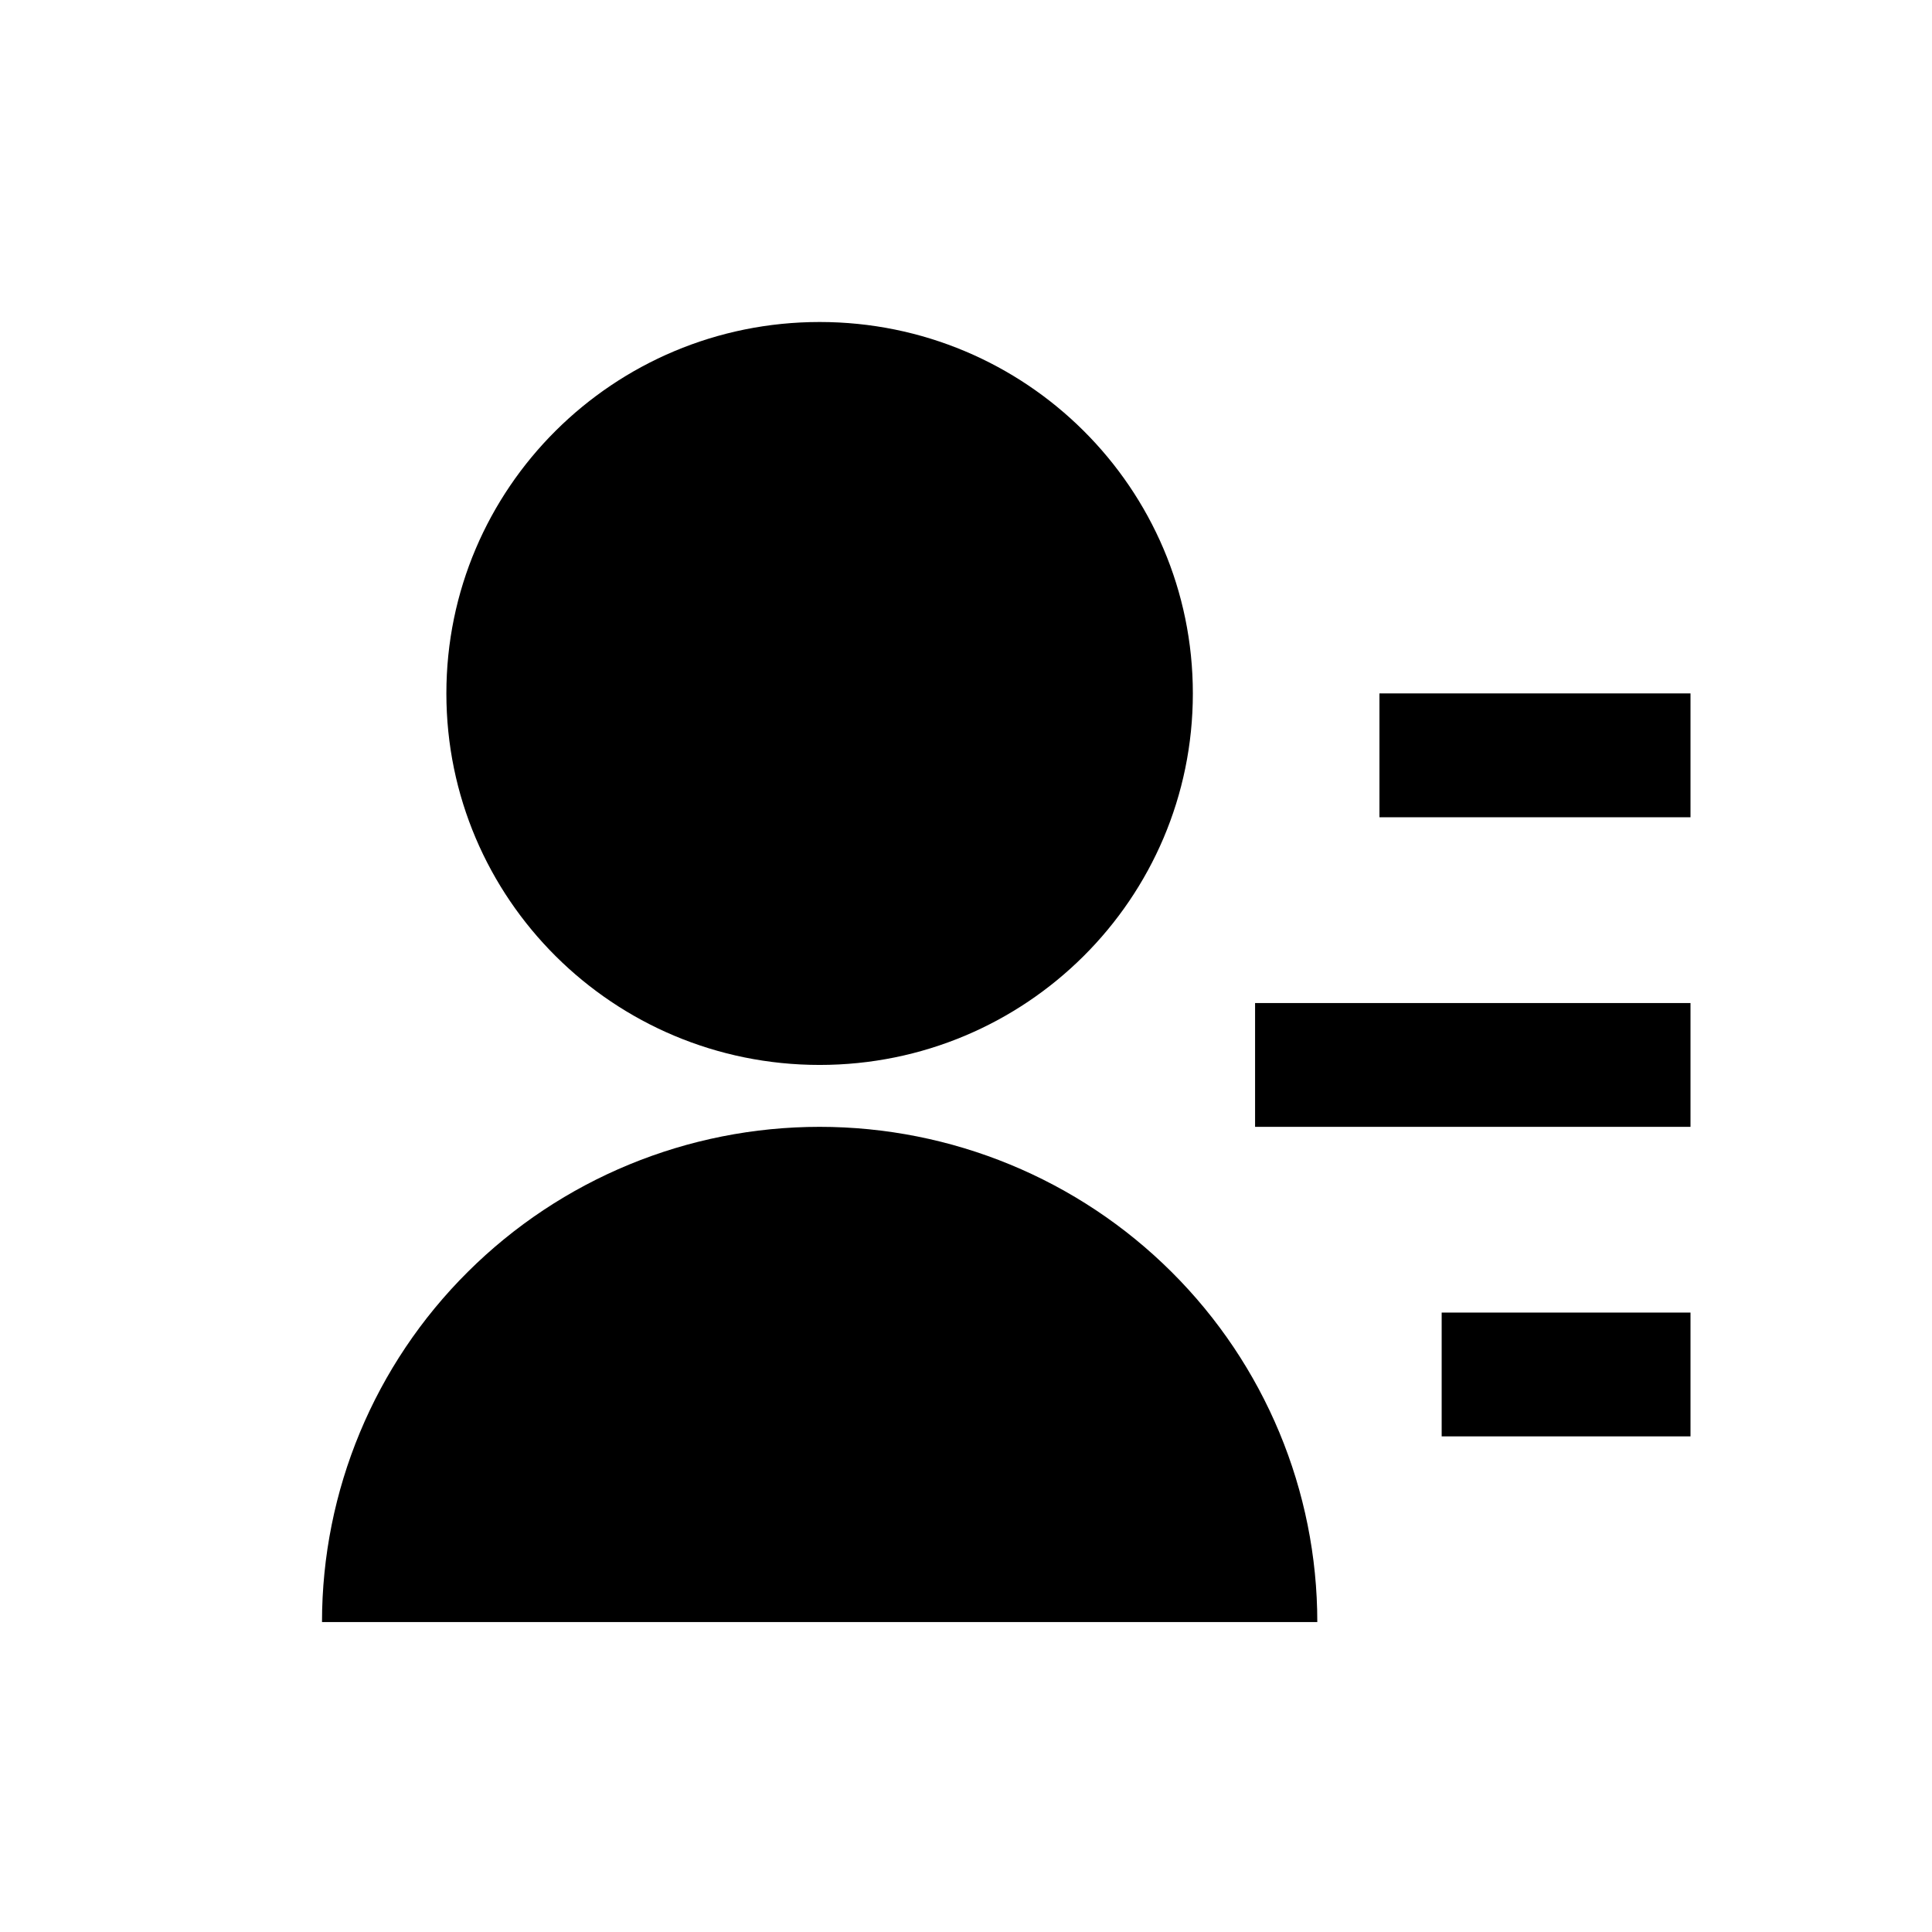 <svg width="24" height="24" viewBox="0 0 24 24" fill="none" xmlns="http://www.w3.org/2000/svg">
<g clip-path="url(#clip0_1_512)">
<path d="M4 20.15C4 18.518 4.651 16.953 5.811 15.8C6.97 14.646 8.542 13.998 10.182 13.998C11.821 13.998 13.394 14.646 14.553 15.8C15.712 16.953 16.364 18.518 16.364 20.15H4ZM10.182 13.229C7.62 13.229 5.545 11.164 5.545 8.614C5.545 6.065 7.62 4 10.182 4C12.743 4 14.818 6.065 14.818 8.614C14.818 11.164 12.743 13.229 10.182 13.229ZM17.909 16.305H21V17.843H17.909V16.305ZM15.591 12.46H21V13.998H15.591V12.46ZM17.136 8.614H21V10.152H17.136V8.614Z" fill="black"/>
</g>
<defs>
<clipPath id="clip0_1_512">
<rect width="24" height="24" fill="white"/>
</clipPath>
</defs>
</svg>
